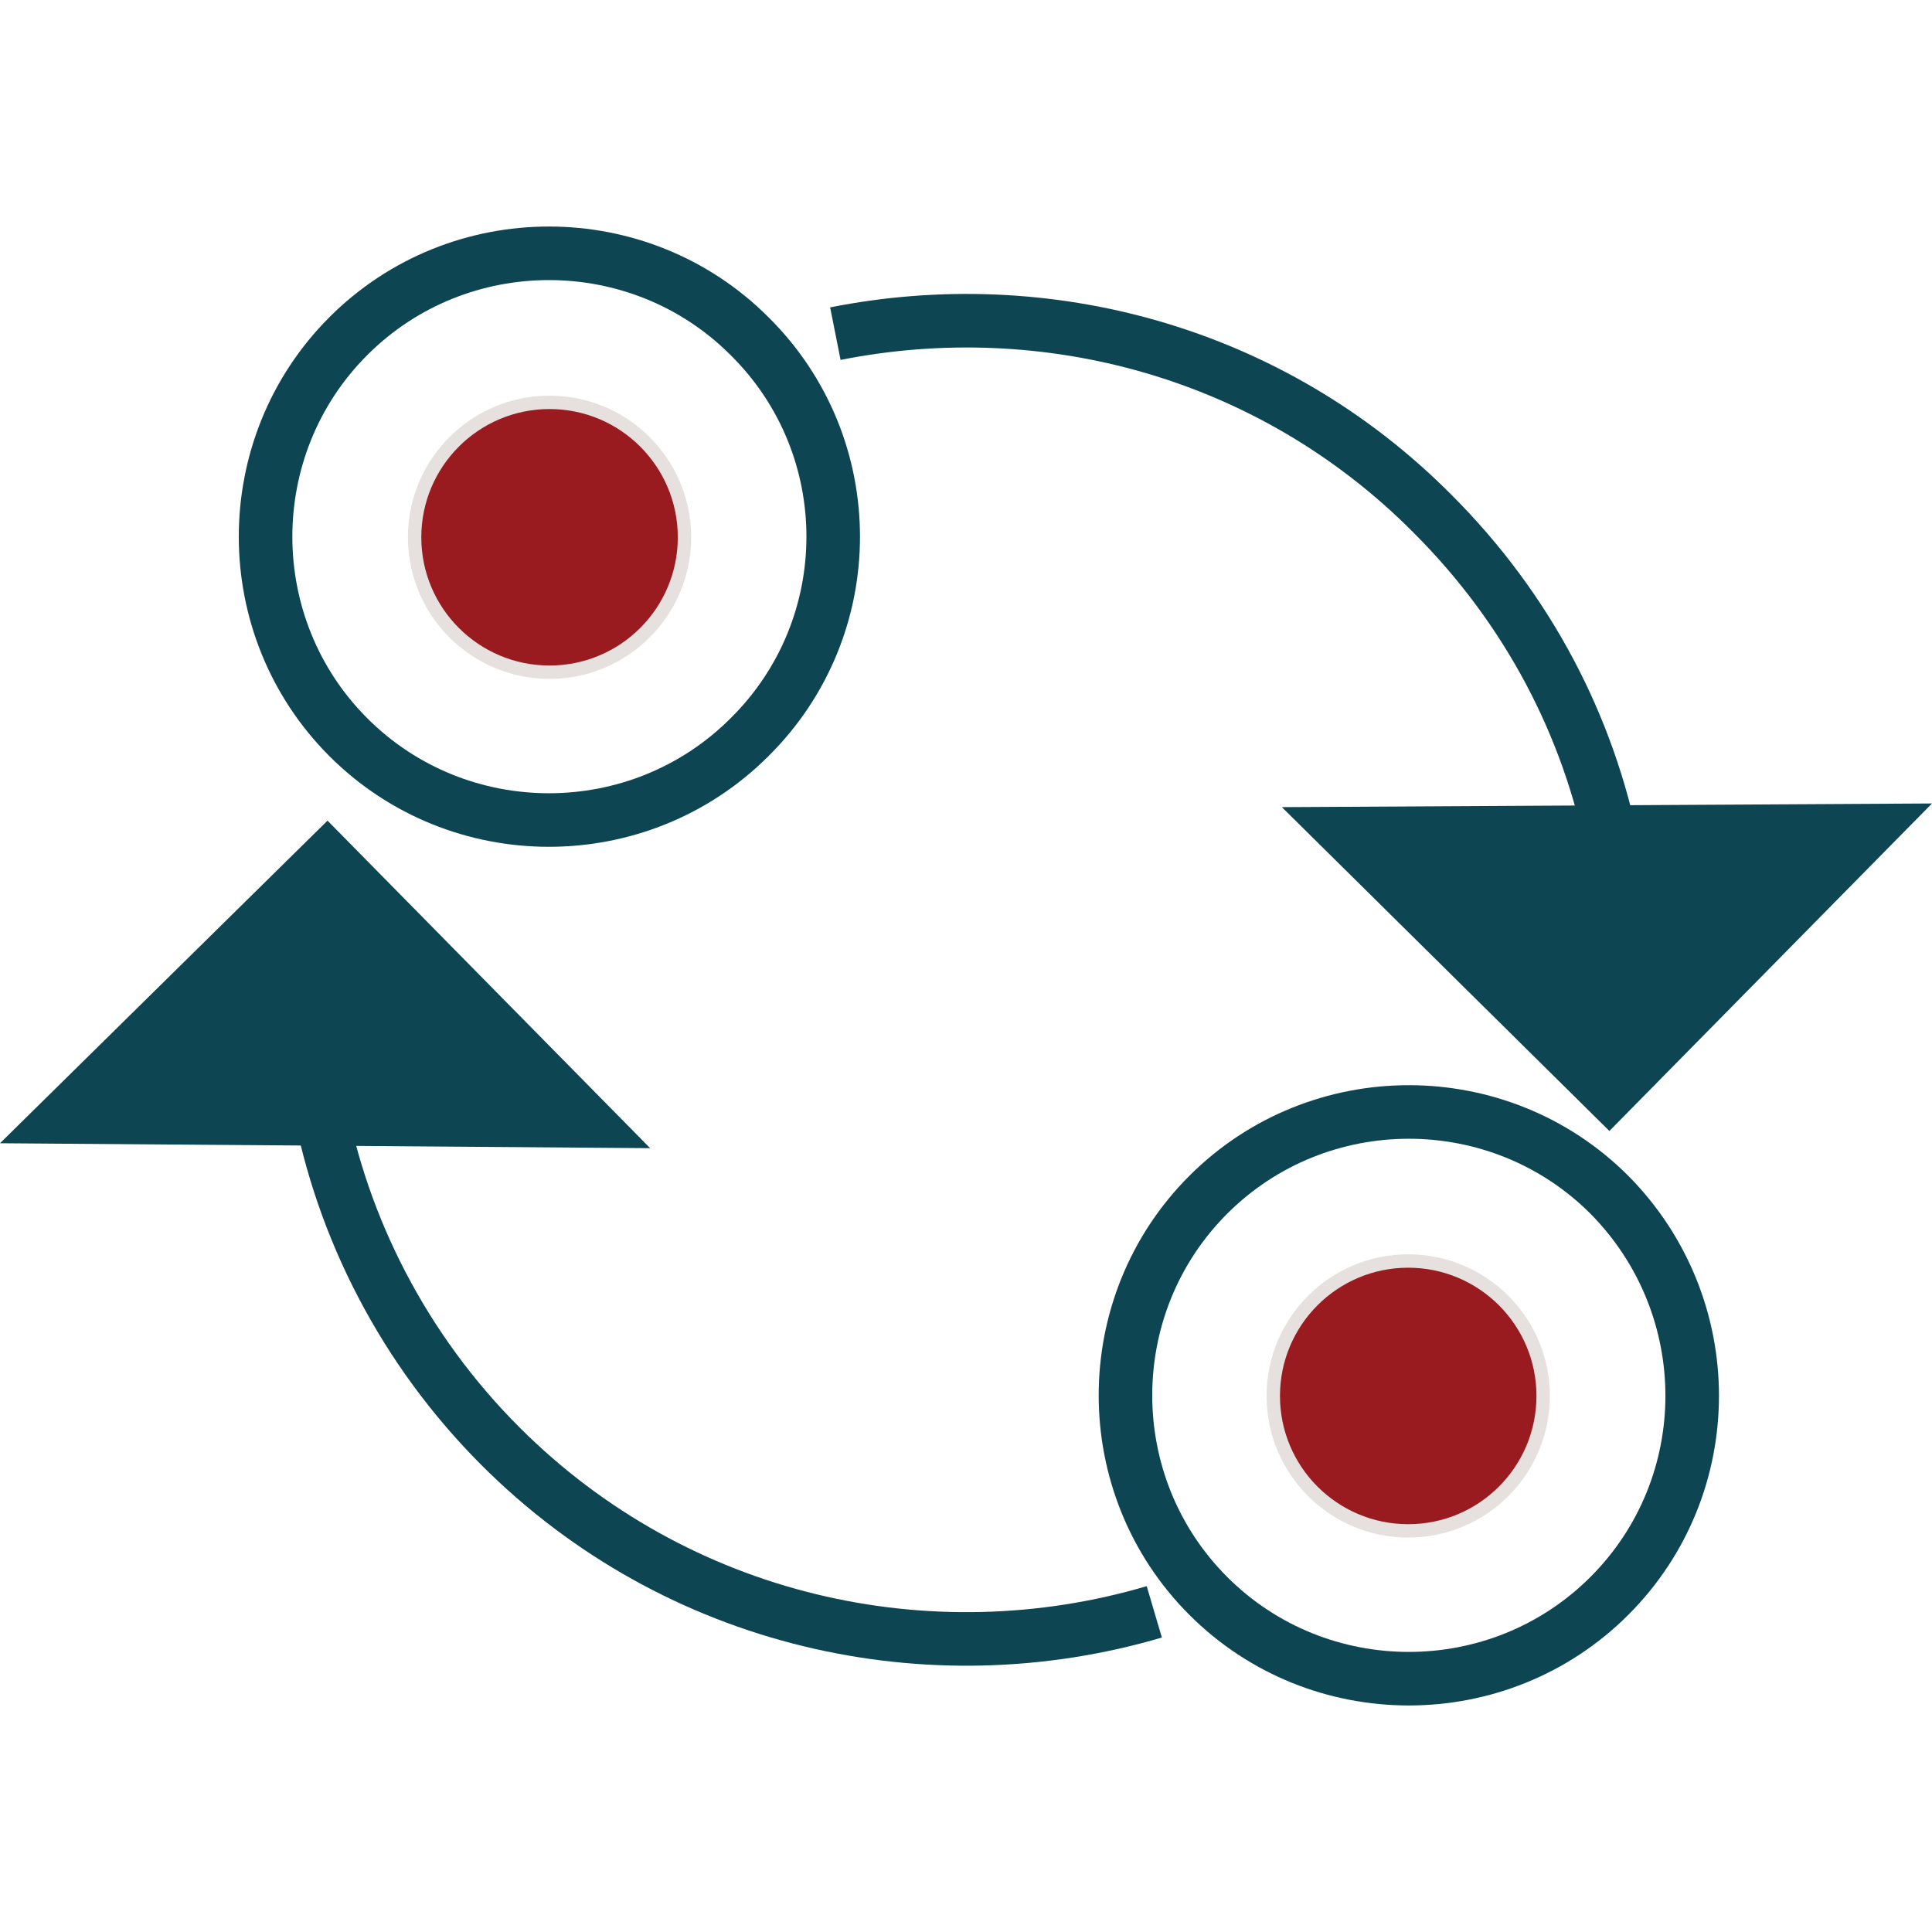 <?xml version="1.0" encoding="utf-8"?>
<!-- Generator: Adobe Illustrator 23.0.0, SVG Export Plug-In . SVG Version: 6.00 Build 0)  -->
<svg version="1.1" id="Слой_1" xmlns="http://www.w3.org/2000/svg" xmlns:xlink="http://www.w3.org/1999/xlink" x="0px" y="0px"
	 viewBox="0 0 157.5 157.5" style="enable-background:new 0 0 157.5 157.5;" xml:space="preserve">
<style type="text/css">
	.st0{fill:none;stroke:#0D4552;stroke-width:4.366;stroke-miterlimit:10;}
	.st1{fill:#0D4552;}
	.st2{fill:#9A1B1F;}
	.st3{fill:none;stroke:#E6E1DE;stroke-width:1.091;stroke-miterlimit:10;}
</style>
<path class="st0" d="M61.1,60.1c-9,9-23.7,9-32.7,0c-9-9-9-23.7,0-32.7c9-9,23.7-9,32.7,0C70.2,36.4,70.2,51.1,61.1,60.1z"/>
<path class="st0" d="M131.2,130.1c-9,9-23.7,9-32.7,0c-9-9-9-23.7,0-32.7c9-9,23.7-9,32.7,0C140.2,106.5,140.2,121.1,131.2,130.1z"
	/>
<path class="st0" d="M94.1,131.4c-18.3,5.4-38.9,0.9-53.3-13.5c-7.9-7.9-12.9-17.8-14.8-28"/>
<polygon class="st1" points="0,93.2 53,93.6 26.7,66.9 "/>
<path class="st0" d="M68.1,27.2c17.1-3.4,35.5,1.4,48.7,14.7c7.8,7.8,12.7,17.3,14.7,27.4"/>
<polygon class="st1" points="157.5,65.5 104.5,65.8 131.2,92.2 "/>
<path class="st2" d="M52.6,51.5c-4.3,4.3-11.2,4.3-15.5,0c-4.3-4.3-4.3-11.2,0-15.5c4.3-4.3,11.2-4.3,15.5,0
	C56.9,40.3,56.9,47.2,52.6,51.5"/>
<circle class="st3" cx="44.8" cy="43.8" r="11"/>
<path class="st2" d="M122.6,121.5c-4.3,4.3-11.2,4.3-15.5,0c-4.3-4.3-4.3-11.2,0-15.5c4.3-4.3,11.2-4.3,15.5,0
	C126.9,110.3,126.9,117.2,122.6,121.5"/>
<circle class="st3" cx="114.8" cy="113.8" r="11"/>
</svg>
